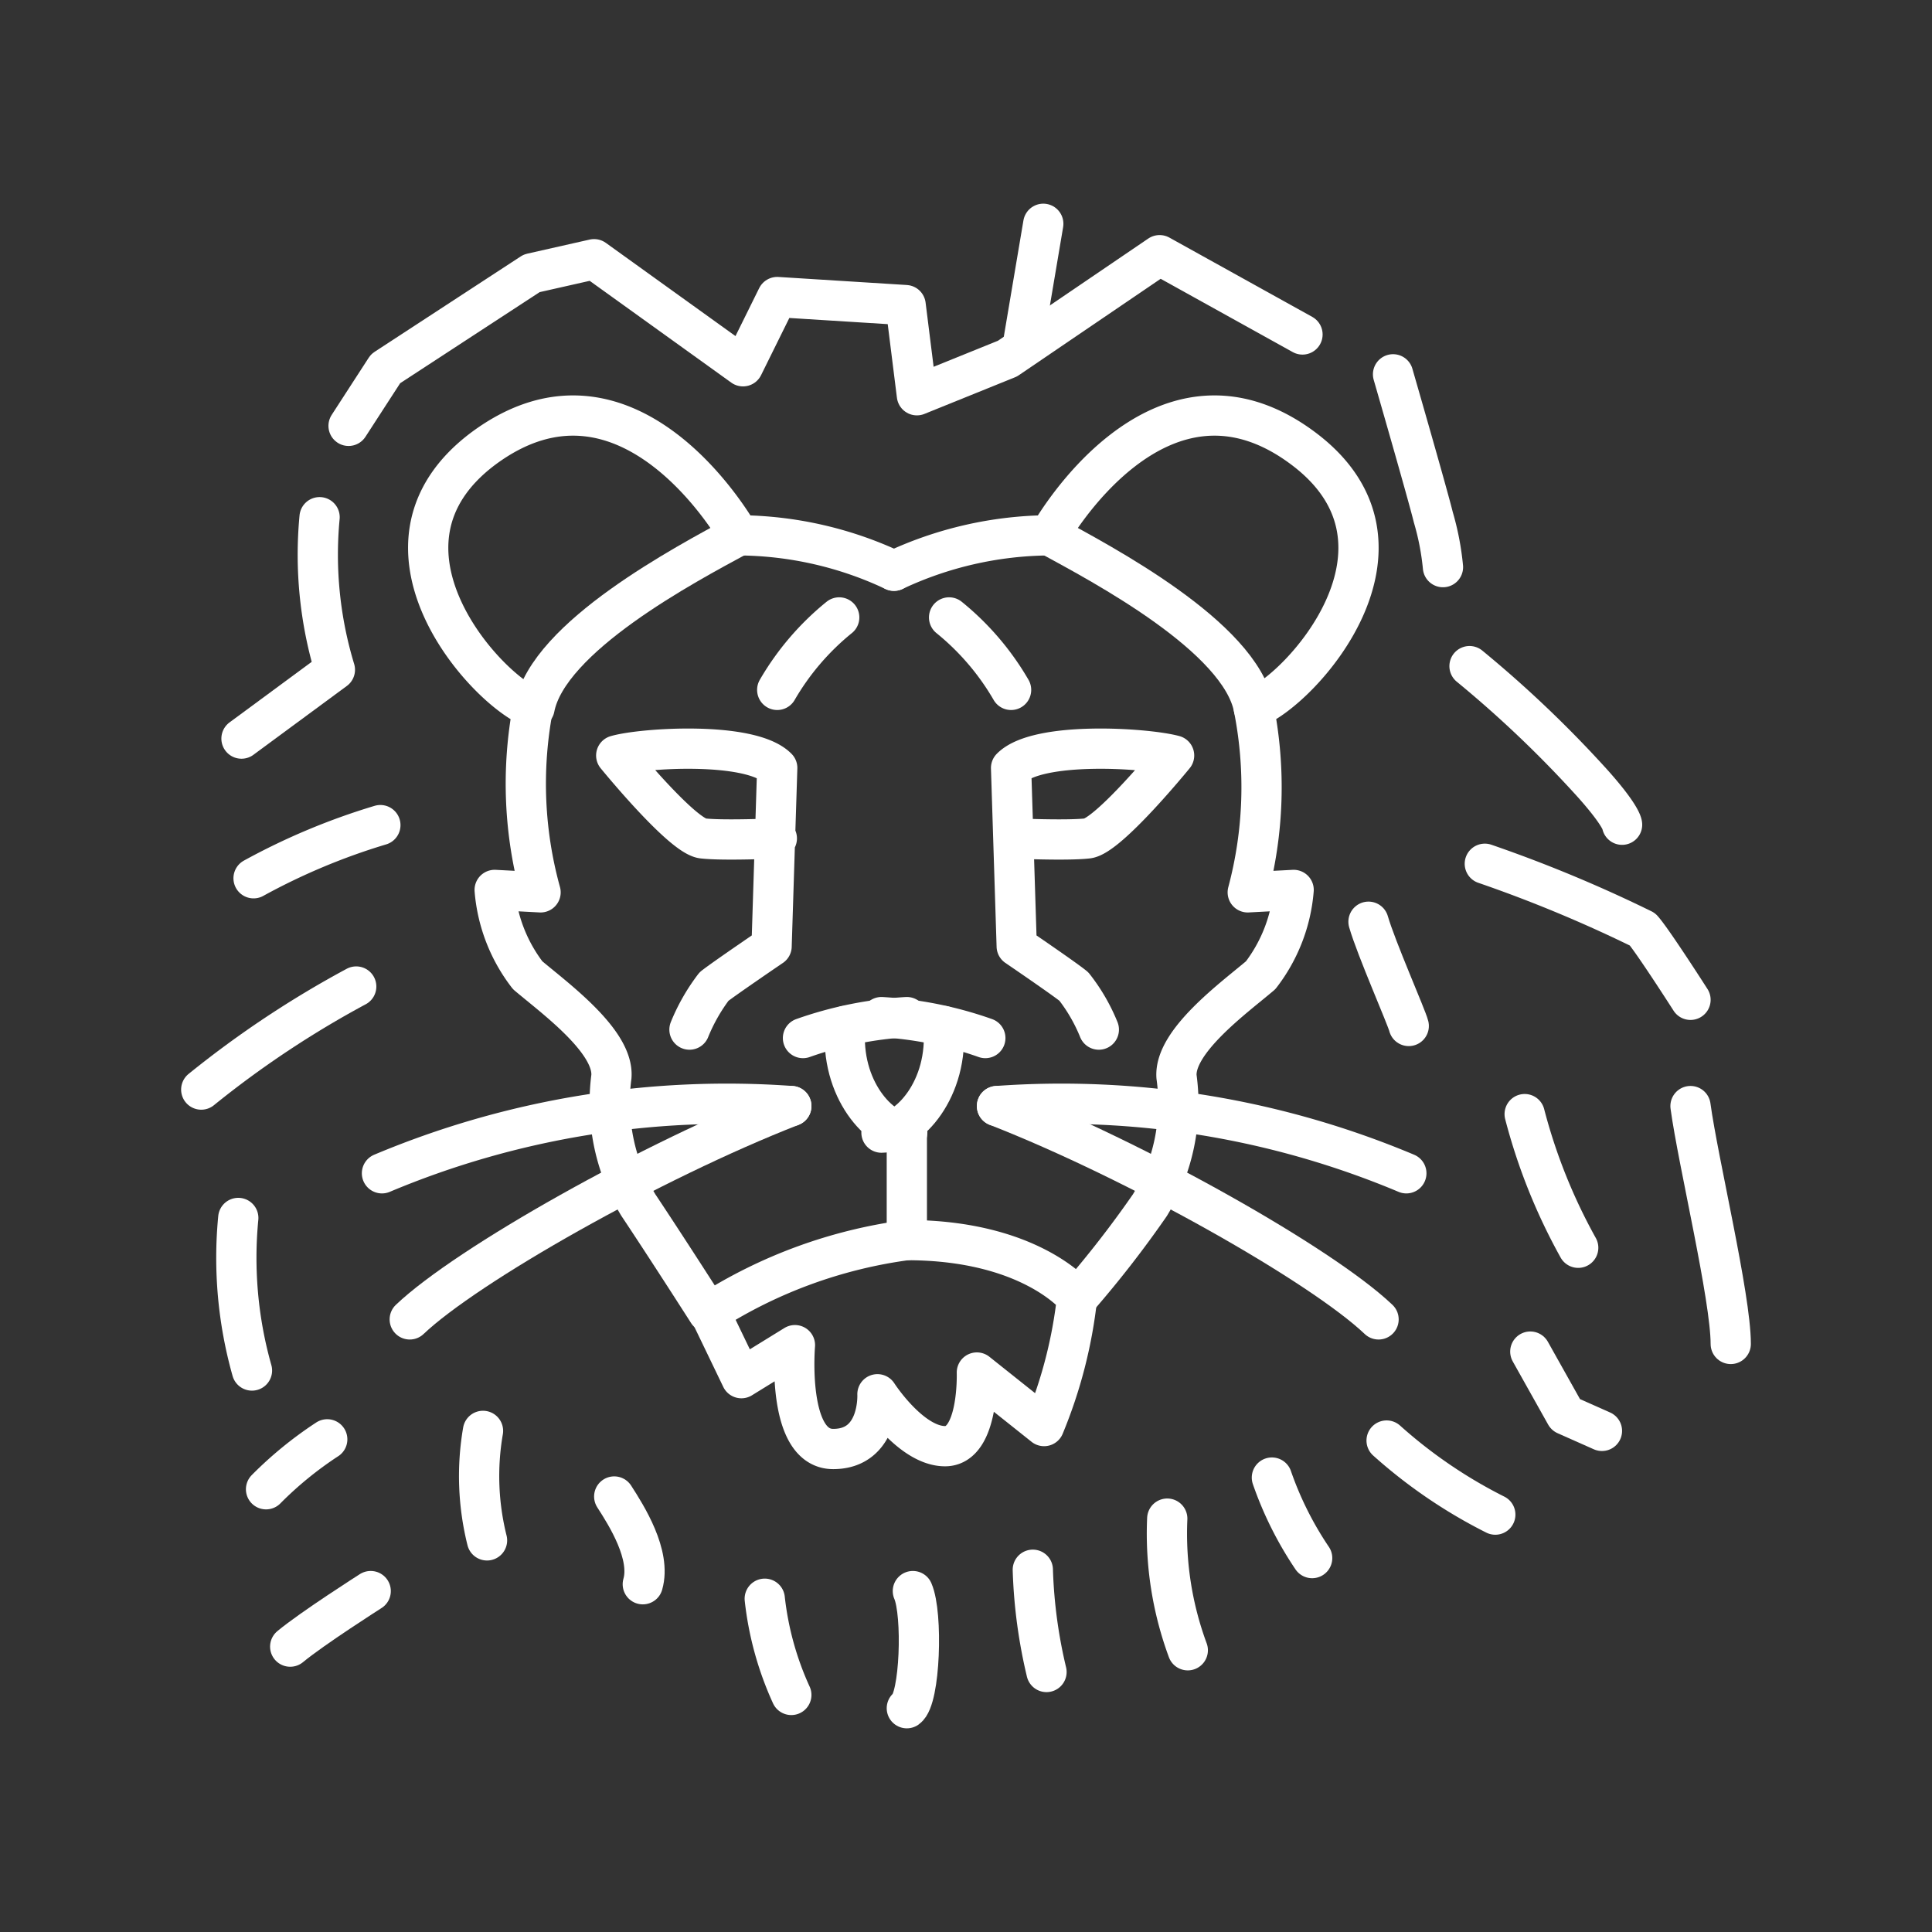 <svg viewBox="0 0 48 48" xmlns="http://www.w3.org/2000/svg">
 <rect x="0" y="0" width="48" height="48" fill="#333333" stroke="none"/>
 <defs>
  <style>.a{fill:none;stroke:#fff;stroke-linecap:round;stroke-linejoin:round;}</style>
 </defs>
 <path class="a" d="M7.94,12.85a9.84,9.84,0,0,0,.38,3.79L6,18.35"/>
 <path class="a" d="m6.3 21.82a16.23 16.23 0 0 1 3.15-1.32"/>
 <path class="a" d="m5 27.07a24.76 24.76 0 0 1 3.85-2.56"/>
 <path class="a" d="M5.92,30.26a10.29,10.29,0,0,0,.34,3.79"/>
 <path class="a" d="m6.61 37a9.33 9.33 0 0 1 1.52-1.24"/>
 <path class="a" d="M22.53,30.81a12.08,12.08,0,0,0-4.9,1.79l.79,1.64,1.33-.82S19.53,36,20.7,36s1.1-1.36,1.1-1.36.83,1.29,1.68,1.29.79-1.83.79-1.83l1.67,1.33a11.63,11.63,0,0,0,.82-3.19S25.63,30.81,22.53,30.81Z"/>
 <path class="a" d="M22.21,14.18a9.14,9.14,0,0,0-3.85-.88S15.65,8.43,12,11.15c-3.19,2.4.07,6,1.24,6.44a10.13,10.13,0,0,0,.19,4.58l-1.14-.06a4,4,0,0,0,.82,2.12c.66.56,2.15,1.64,2.08,2.52a4.92,4.92,0,0,0,.67,3.19c.72,1.08,1.73,2.66,1.73,2.66"/>
 <line class="a" x1="22.53" x2="22.53" y1="30.81" y2="28.14"/>
 <path class="a" d="m9.49 29.15a22.11 22.11 0 0 1 10.17-1.67"/>
 <path class="a" d="m10.18 32.78c1.42-1.35 6-3.94 9.48-5.3"/>
 <path class="a" d="M18.36,13.3c-1.33.72-4.74,2.52-5.08,4.29"/>
 <path class="a" d="m19.31 17.14a6.53 6.53 0 0 1 1.54-1.8"/>
 <path class="a" d="M17.13,25.58a4.67,4.67,0,0,1,.61-1.07c.24-.19,1.43-1,1.43-1l.14-4.43c-.66-.67-3.34-.5-4-.31,0,0,1.63,2,2.15,2.06s1.84,0,1.84,0"/>
 <path class="a" d="M22.53,25.27a9.32,9.32,0,0,0-2.58.52"/>
 <path class="a" d="M21,25.49c-.14,1.58.88,2.65,1.54,2.65"/>
 <path class="a" d="M22.21,14.18a9.19,9.19,0,0,1,3.86-.88s2.71-4.87,6.32-2.15c3.19,2.4-.07,6-1.24,6.44A10.13,10.13,0,0,1,31,22.17l1.14-.06a4,4,0,0,1-.82,2.12c-.66.56-2.15,1.64-2.09,2.52a4.85,4.85,0,0,1-.66,3.19,26.35,26.35,0,0,1-1.77,2.28"/>
 <path class="a" d="m34.94 29.15a22.11 22.11 0 0 0-10.17-1.67"/>
 <path class="a" d="m34.25 32.78c-1.42-1.35-6-3.94-9.48-5.3"/>
 <path class="a" d="M26.07,13.3c1.32.72,4.74,2.52,5.08,4.29"/>
 <path class="a" d="m25.12 17.14a6.53 6.53 0 0 0-1.54-1.8"/>
 <path class="a" d="M27.3,25.58a4.42,4.42,0,0,0-.62-1.07c-.23-.19-1.42-1-1.42-1l-.14-4.43c.66-.67,3.34-.5,4.05-.31,0,0-1.63,2-2.15,2.06s-1.84,0-1.84,0"/>
 <path class="a" d="M21.9,25.27a9.32,9.32,0,0,1,2.58.52"/>
 <path class="a" d="M23.44,25.49c.14,1.58-.88,2.65-1.54,2.65"/>
 <polyline class="a" points="8.66 10.58 9.58 9.16 13.21 6.79 14.76 6.44 18.46 9.1 19.31 7.38 22.5 7.58 22.78 9.82 25.03 8.91 28.81 6.34 32.36 8.31"/>
 <line class="a" x1="25.92" x2="25.4" y1="5.56" y2="8.64"/>
 <path class="a" d="M34.61,9.3s.85,2.94,1,3.55a6.62,6.62,0,0,1,.24,1.24"/>
 <path class="a" d="M36.51,16.55a28.56,28.56,0,0,1,3.08,2.94c.71.8.71,1,.71,1"/>
 <path class="a" d="M36.89,21.46a34.12,34.12,0,0,1,3.92,1.63c.25.28,1.19,1.75,1.19,1.75"/>
 <path class="a" d="M42,27.48c.19,1.39,1,4.75,1,5.91"/>
 <path class="a" d="M37.88,27.68A14.13,14.13,0,0,0,39.21,31"/>
 <path class="a" d="M34,22.9c.19.66.95,2.38,1,2.59"/>
 <polyline class="a" points="38.02 33.58 38.9 35.15 39.8 35.55"/>
 <path class="a" d="m34.45 35.79a12.33 12.33 0 0 0 2.7 1.84"/>
 <path class="a" d="m31.6 36.71a8.61 8.61 0 0 0 1 2"/>
 <path class="a" d="M29,37.73A8.36,8.36,0,0,0,29.51,41"/>
 <path class="a" d="M25.66,39A12.54,12.54,0,0,0,26,41.54"/>
 <path class="a" d="M22.68,39.53c.25.57.18,2.68-.15,2.91"/>
 <path class="a" d="M19,39.72a7.79,7.79,0,0,0,.66,2.39"/>
 <path class="a" d="M15.26,37.18c.31.48.92,1.45.71,2.18"/>
 <path class="a" d="M12,35.55a6.59,6.59,0,0,0,.1,2.72"/>
 <path class="a" d="M7.21,40.91c.54-.45,2-1.38,2-1.38"/>
</svg>
